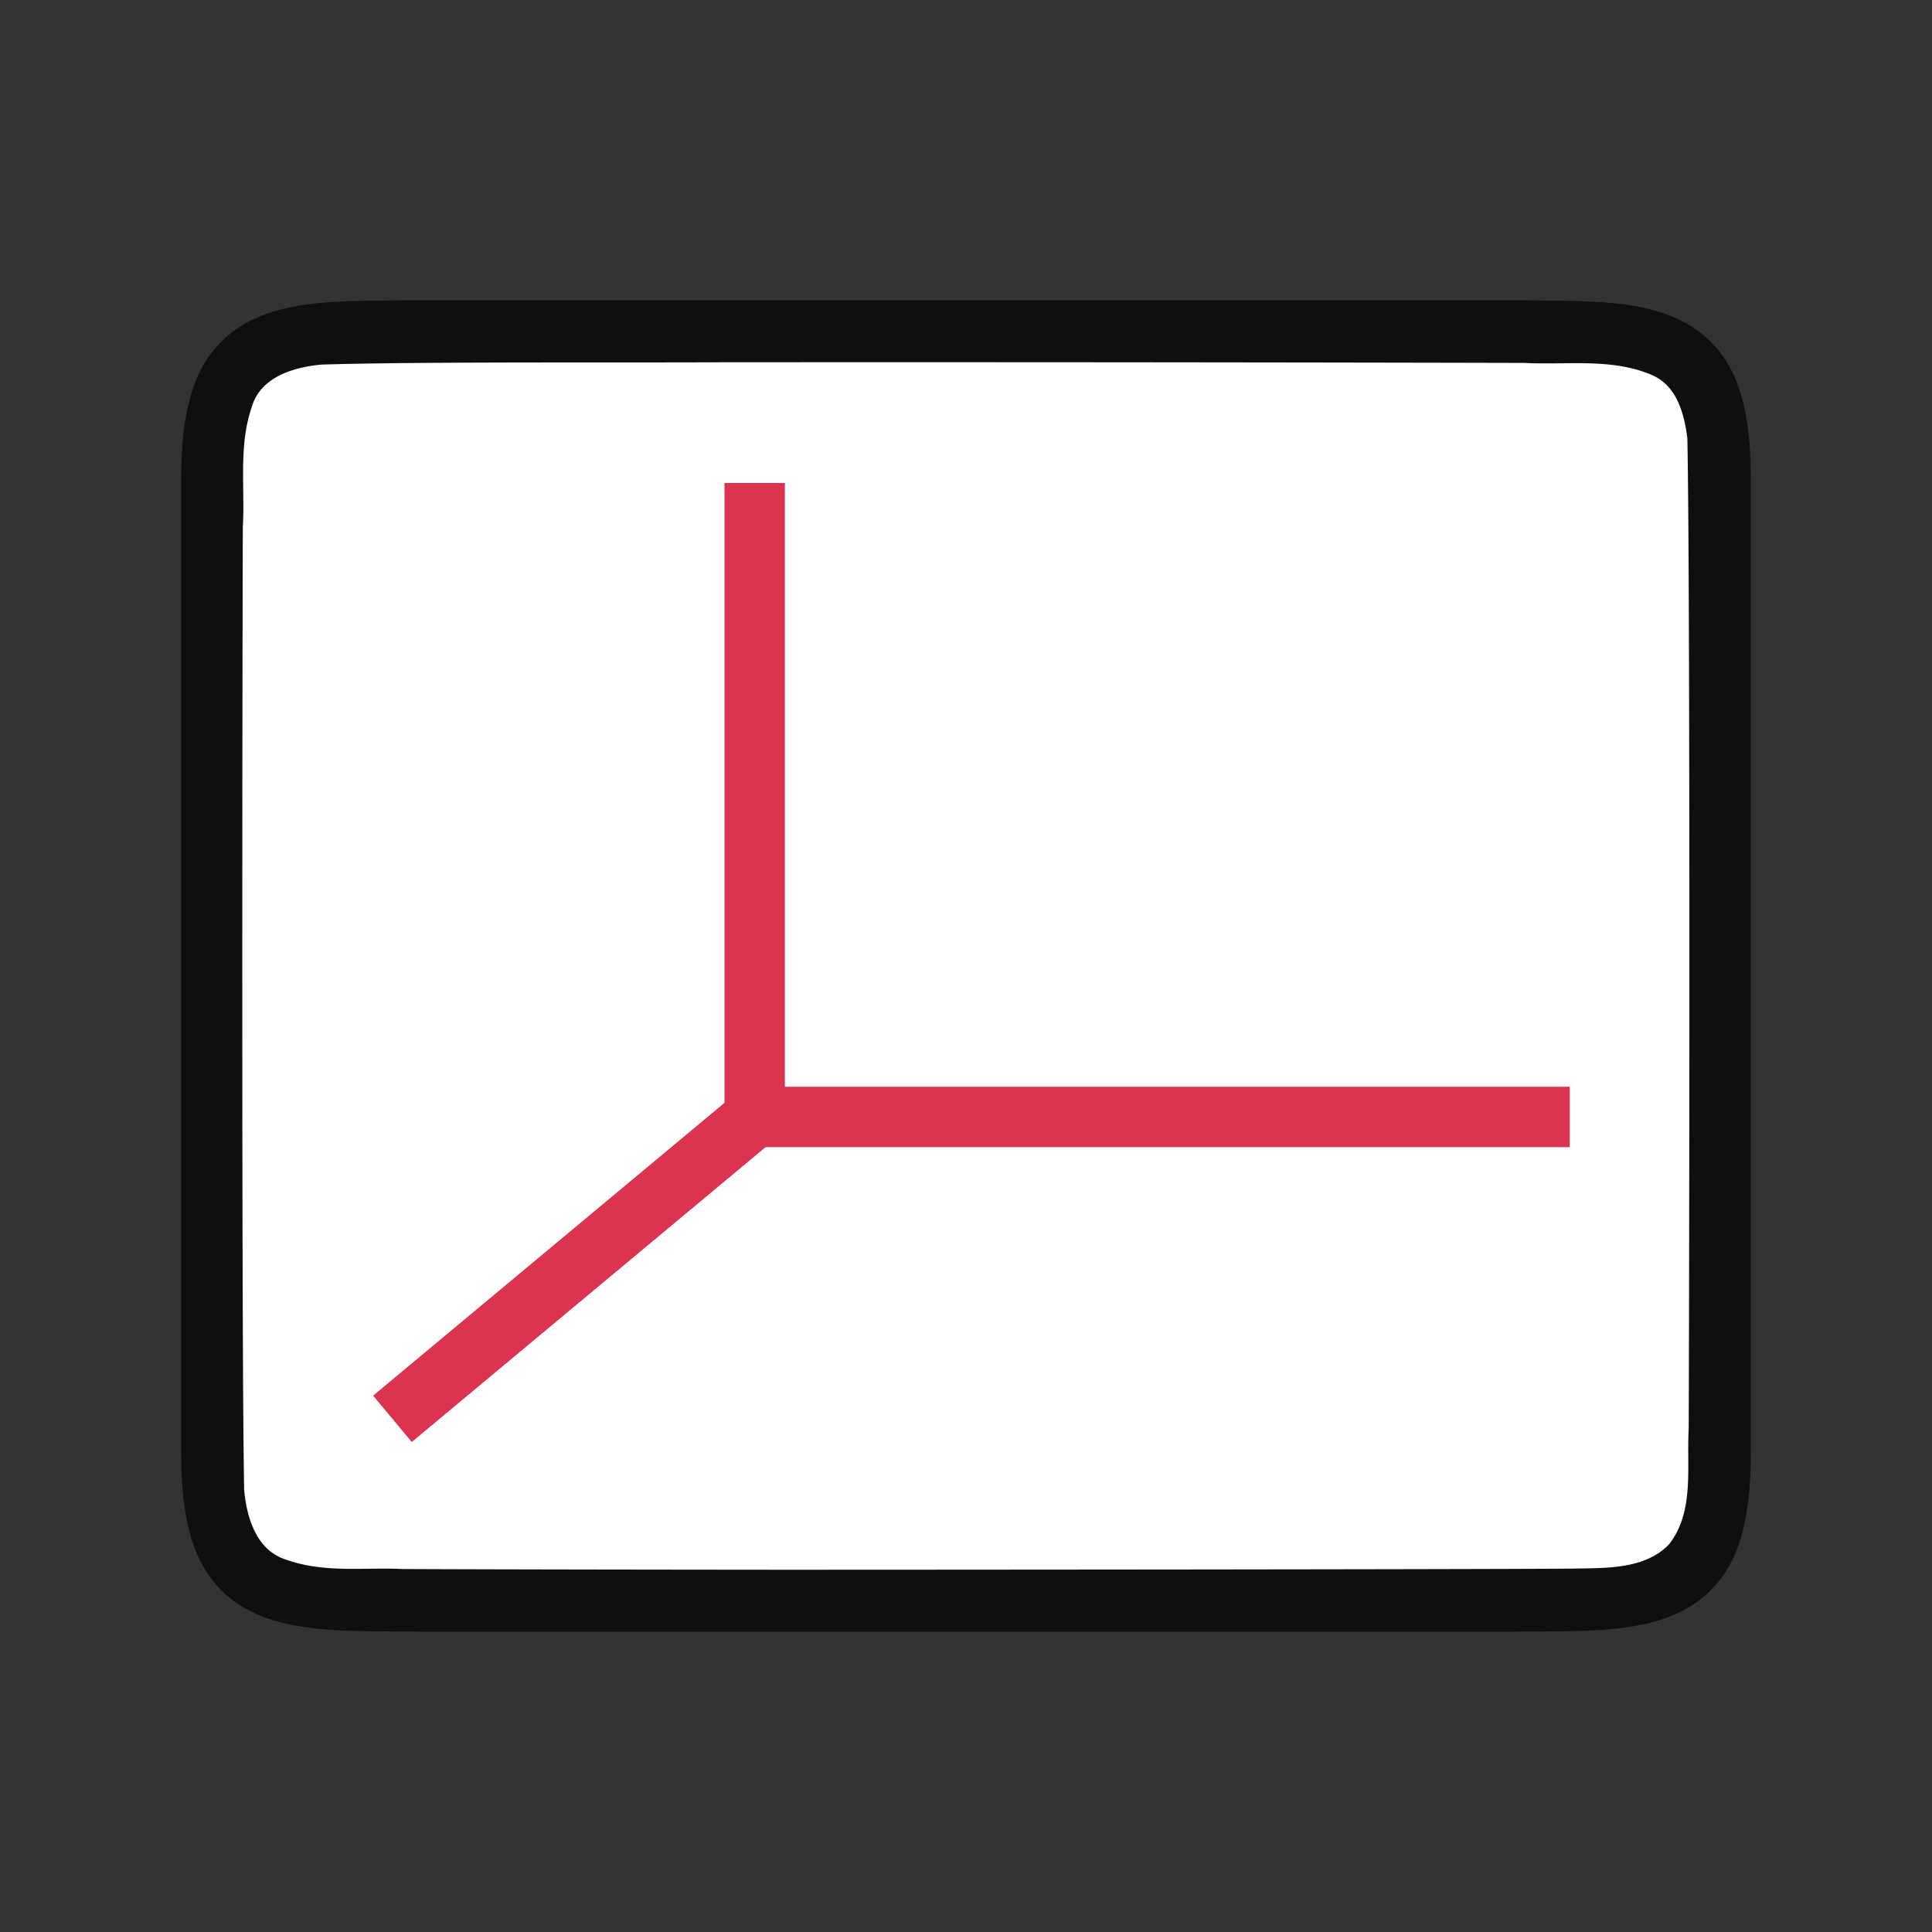 <svg xmlns="http://www.w3.org/2000/svg" viewBox="0 0 32 32"><rect x="0" y="0" width="32" height="32" fill="#333333" stroke="none"/><path d="M6.994 4.973c-1.258.014-2.179-.031-2.931.384a1.88 1.88 0 0 0-.838.998C3.06 6.795 3 7.315 3 7.973V24.027c0 .658.06 1.179.225 1.618.164.438.461.788.838.996.752.415 1.673.371 2.931.386h18.012c1.258-.014 2.179.031 2.931-.384a1.88 1.88 0 0 0 .838-.998c.165-.439.223-.96.225-1.618V7.973c0-.658-.06-1.179-.225-1.618a1.875 1.875 0 0 0-.837-.996c-.753-.415-1.674-.371-2.932-.386H6.998z" style="font-style:normal;font-variant:normal;font-weight:400;font-stretch:normal;font-size:15px;line-height:125%;font-family:Ubuntu;-inkscape-font-specification:Ubuntu;text-align:center;letter-spacing:0;word-spacing:0;writing-mode:lr-tb;text-anchor:middle;display:inline;opacity:.7;fill:#000;fill-opacity:1;stroke:none;stroke-width:1"/><path d="M11.983 6c-1.556.01-5.11-.012-6.66.039-.46.042-1.016.206-1.155.71-.219.635-.108 1.333-.146 1.981-.008 2.298-.023 13.651.022 15.94.039.462.202 1.013.699 1.164.632.225 1.284.123 1.936.154 1.424.007 4.85.011 6.276.012 1.704 0 11.408-.005 13.107-.019.512-.012 1.184.02 1.585-.405.42-.54.287-1.268.323-1.904.011-2.444.027-13.965-.022-16.41-.05-.403-.17-.864-.575-1.045-.669-.294-1.427-.168-2.126-.206A4549.11 4549.11 0 0 0 11.983 6z" style="opacity:1;vector-effect:none;fill:#fff;fill-opacity:1;stroke:none;stroke-width:1;stroke-linecap:round;stroke-linejoin:bevel;stroke-miterlimit:4;stroke-dasharray:none;stroke-dashoffset:0;stroke-opacity:1"/><path style="fill:#DA3450;fill-opacity:1;fill-rule:evenodd;stroke-width:2;stroke-linecap:round;stroke-linejoin:round" d="M13 18h13v1H13zM12 8h1v11h-1z"/><path style="fill:none;stroke:#DA3450;stroke-width:1px;stroke-linecap:butt;stroke-linejoin:miter;stroke-opacity:1" d="m6.5 23.5 6-5"/></svg>